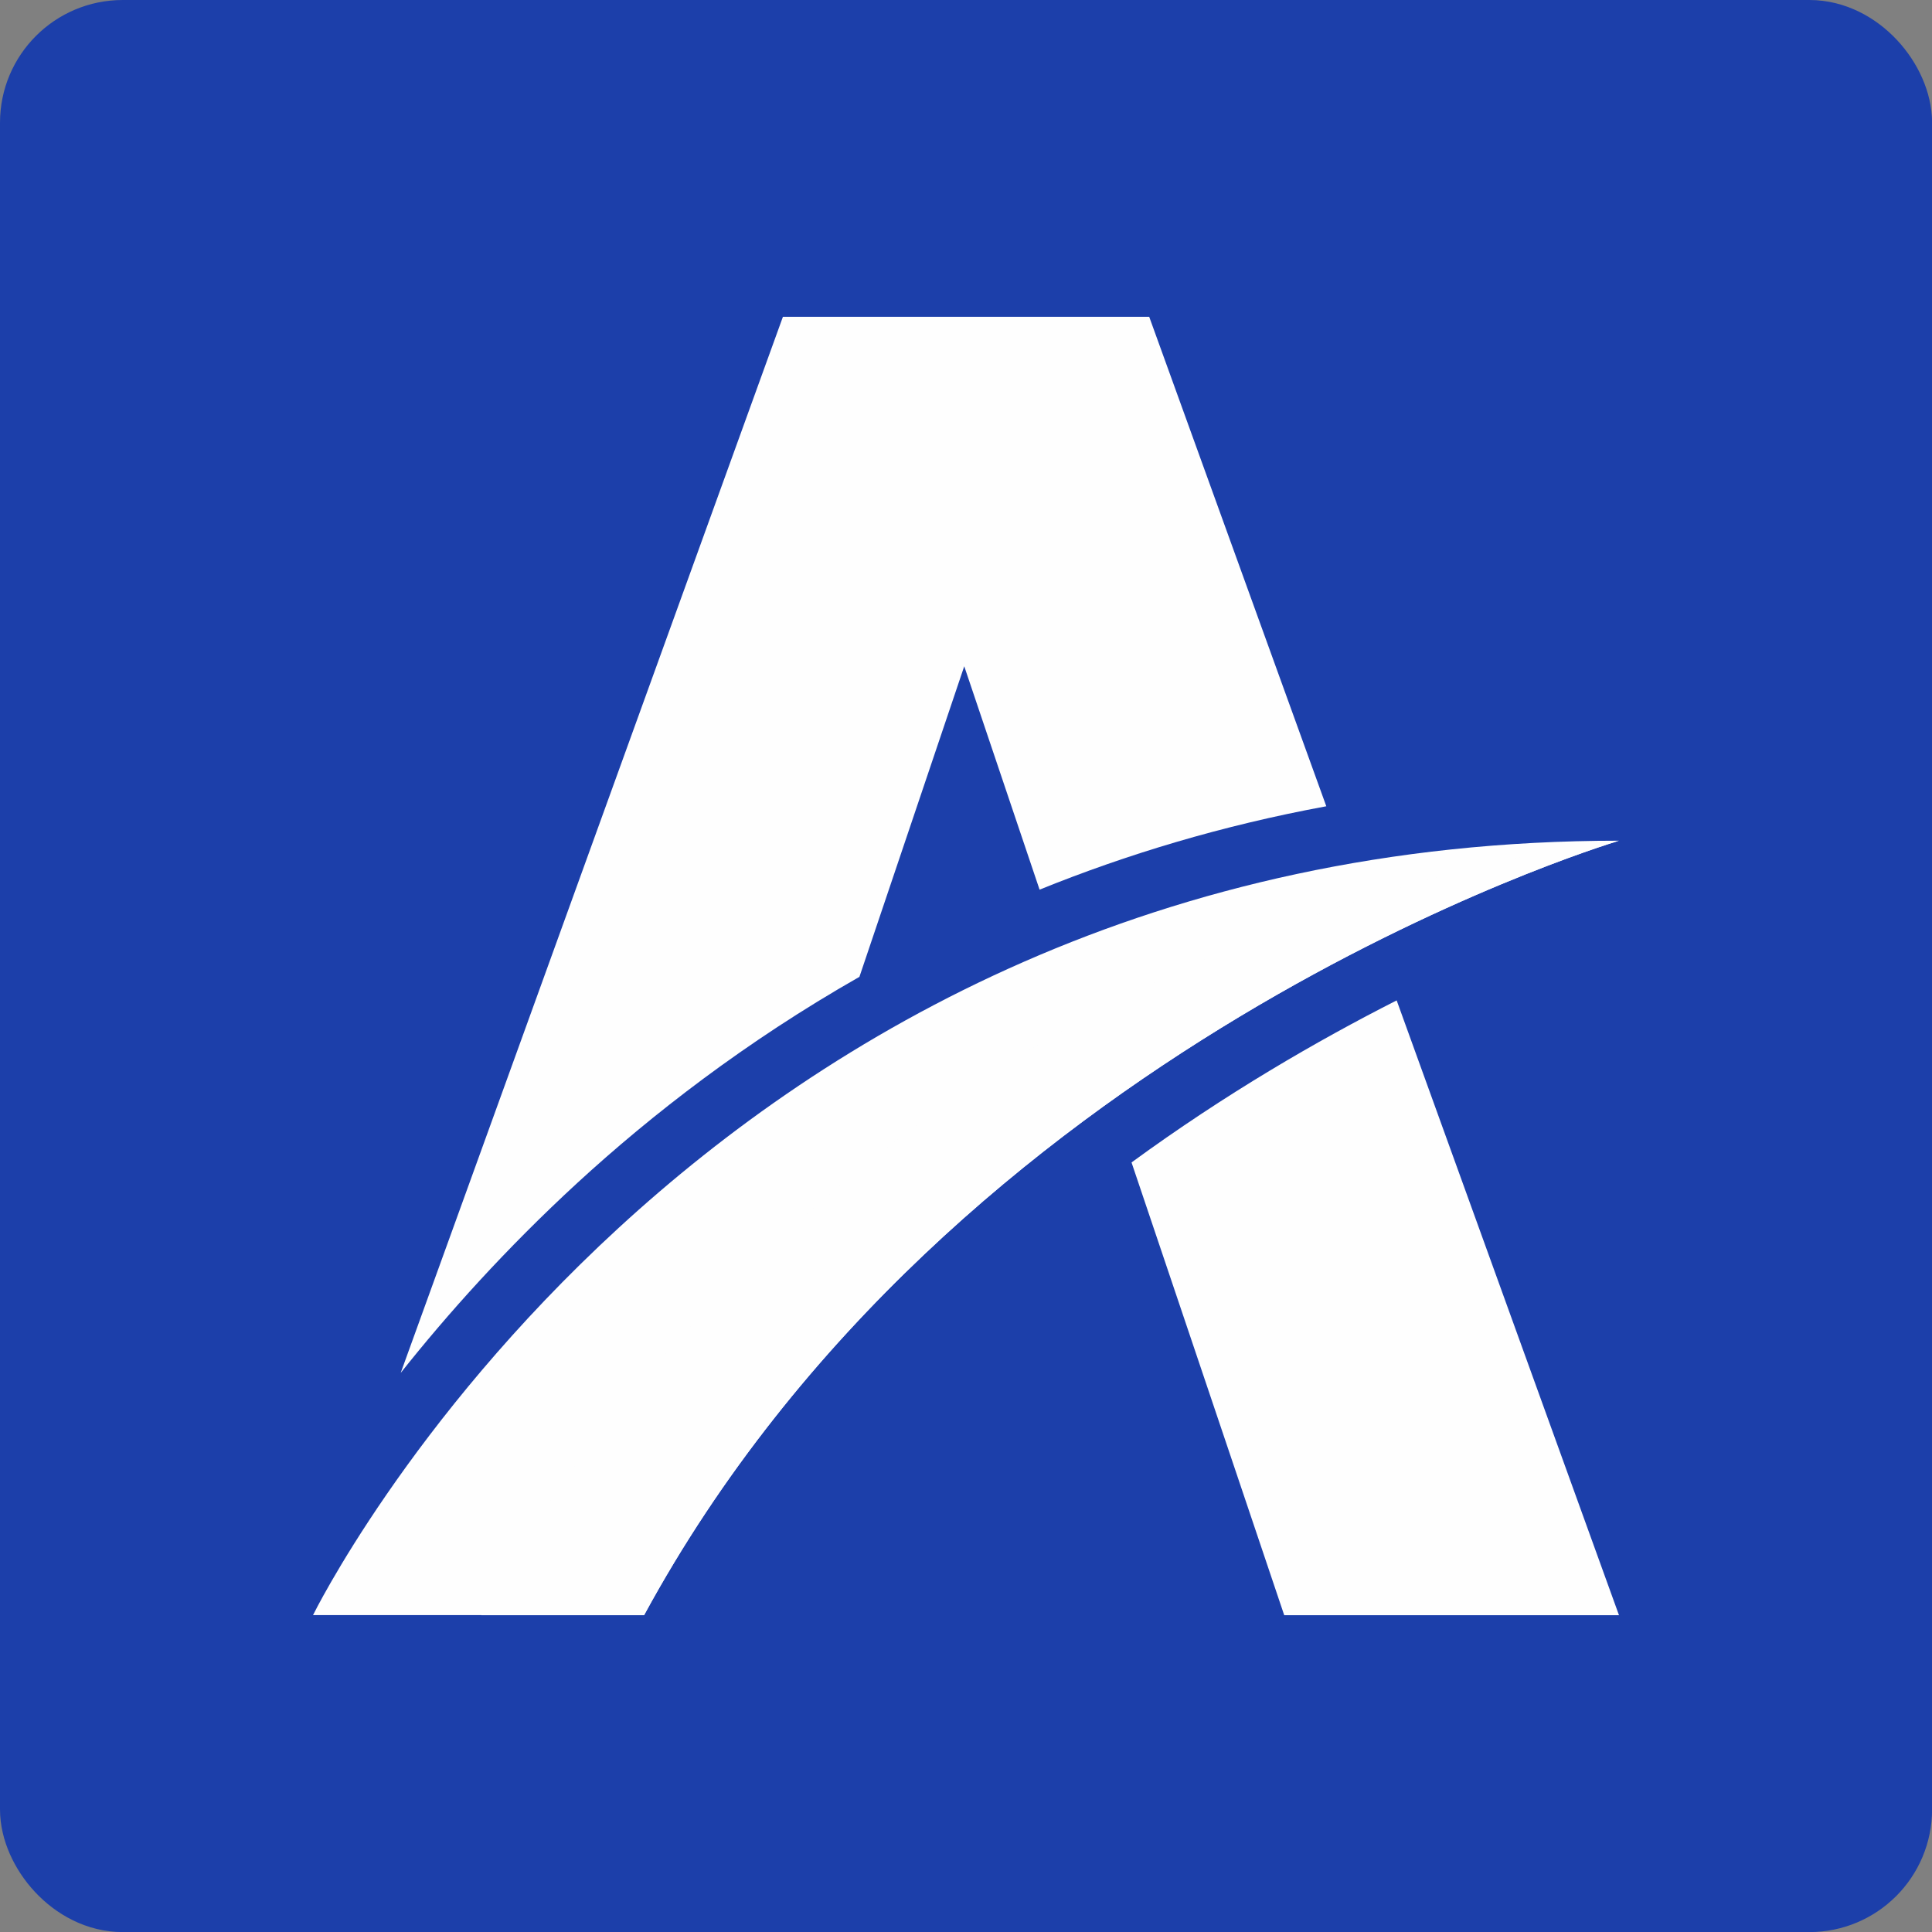 <?xml version="1.0" encoding="UTF-8"?>
<!DOCTYPE svg PUBLIC "-//W3C//DTD SVG 1.1//EN" "http://www.w3.org/Graphics/SVG/1.1/DTD/svg11.dtd">
<!-- Creator: CorelDRAW -->
<svg xmlns="http://www.w3.org/2000/svg" xml:space="preserve" width="0.984in" height="0.984in" version="1.1" style="shape-rendering:geometricPrecision; text-rendering:geometricPrecision; image-rendering:optimizeQuality; fill-rule:evenodd; clip-rule:evenodd"
viewBox="0 0 230.04 230.04"
 xmlns:xlink="http://www.w3.org/1999/xlink"
 xmlns:xodm="http://www.corel.com/coreldraw/odm/2003">
 <rect x="0" y="0" width="230.04" height="230.04" fill="#808080" stroke="none"/>
 <defs>
  <style type="text/css">
   <![CDATA[
    .str0 {stroke:#1C3FAA;stroke-width:9.74;stroke-linecap:round;stroke-linejoin:round;stroke-miterlimit:2.613}
    .fil0 {fill:#1C3FAA}
    .fil1 {fill:#FEFEFE;fill-rule:nonzero}
   ]]>
  </style>
 </defs>
 <g id="Layer_x0020_1">
  <rect class="fil0 str0" x="4.87" y="4.87" width="220.31" height="220.31" rx="9.74" ry="9.74"/>
  <g id="_1959948405120">
   <path class="fil1" d="M166.29 119.12c-9.44,4.79 -20.41,11.14 -31.56,19.29 9.09,26.97 17.94,53.15 18.18,53.91l39.86 0 -26.47 -73.2zm-29.46 -81.4l0 0 -43.61 0 -45.51 125.75c5.54,-6.98 12.52,-14.79 21.03,-22.62 8.84,-8.12 20,-16.8 33.59,-24.54 6.89,-20.42 12.48,-36.98 12.48,-36.98 0,0 3.78,11.23 8.97,26.6 10.34,-4.19 21.72,-7.64 34.14,-9.93l-21.09 -58.29z"/>
   <path class="fil1" d="M192.76 100.11c0,0 -0.01,0 -0.06,0.01 -2.39,0.73 -79.12,24.29 -116.01,92.19l-39.42 0c0,0 45.21,-92.21 155.48,-92.21z"/>
   <path class="fil1" d="M192.7 100.13c-2.39,0.73 -79.12,24.29 -116.01,92.19l-19.39 0c6.63,-12.6 20.58,-33.76 47.17,-54.78 40.9,-32.37 86.38,-37.24 88.22,-37.41z"/>
  </g>
 </g>
</svg>
